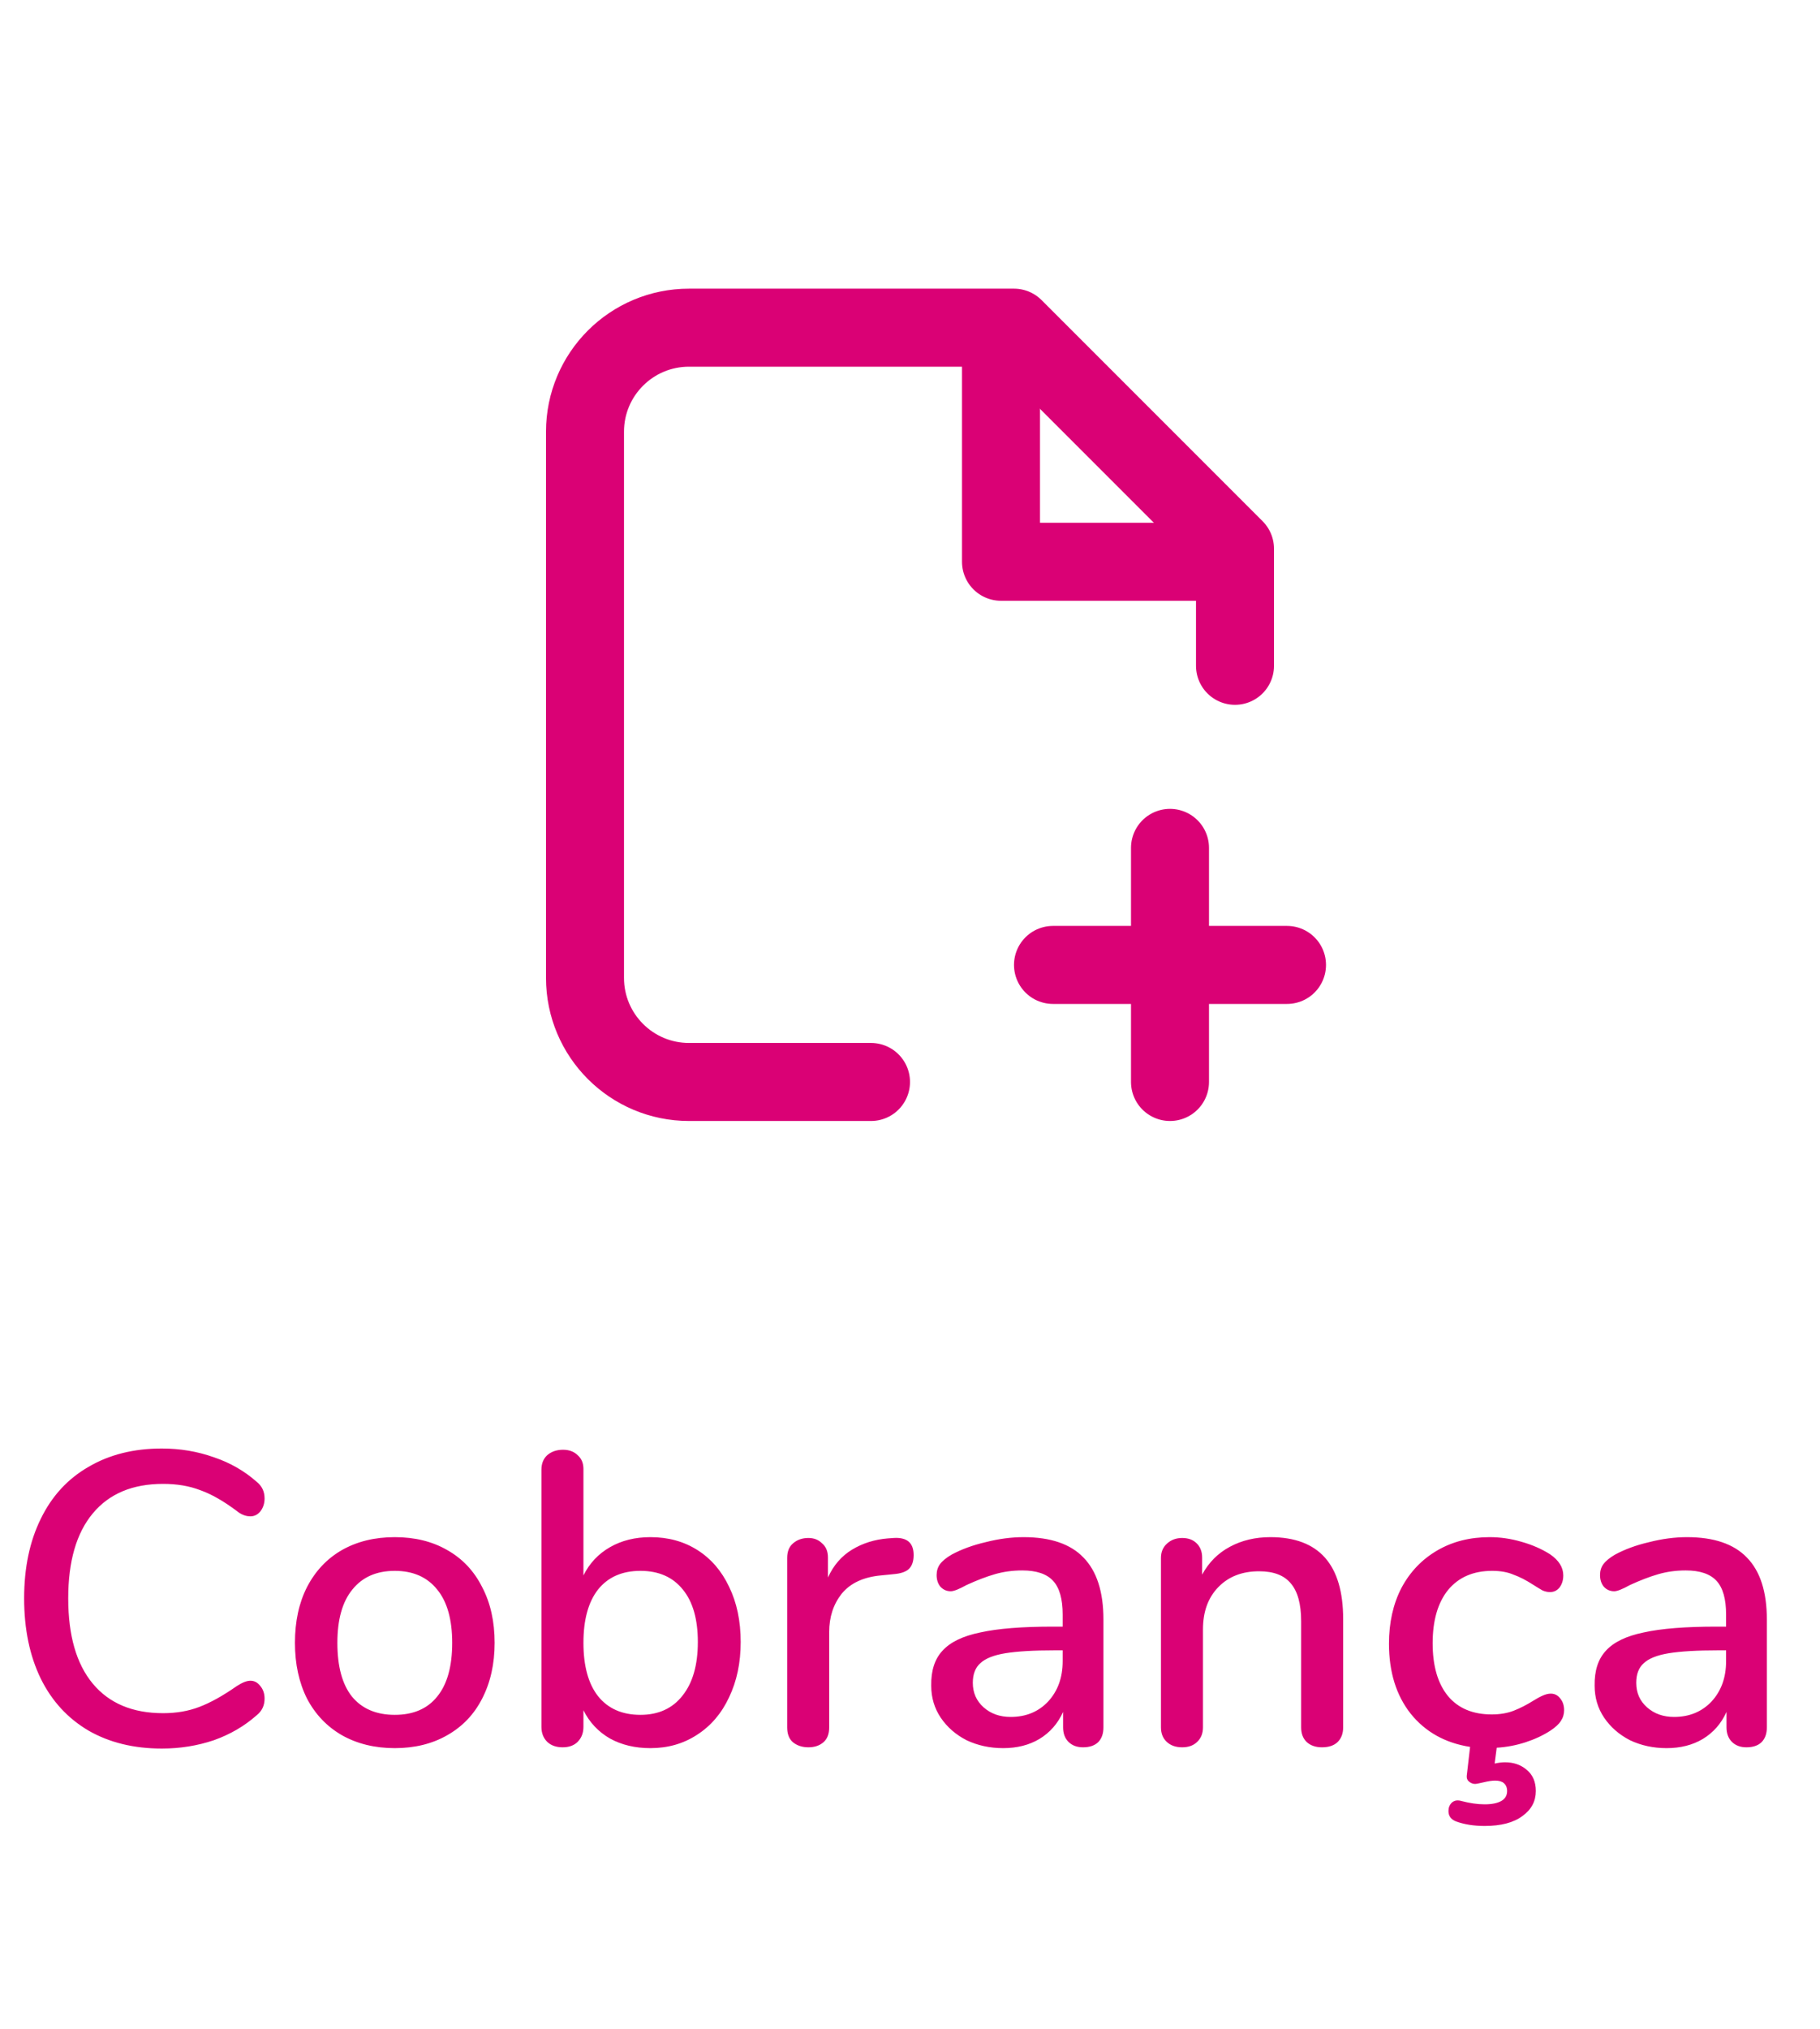 <svg width="35" height="39" viewBox="0 0 35 39" fill="none" xmlns="http://www.w3.org/2000/svg">
<path d="M16.75 20.799H13.25C12.145 20.799 11.25 19.903 11.25 18.799V8.299C11.25 7.194 12.145 6.299 13.25 6.299H19.5L23.75 10.549V12.799" stroke="#DA0175" stroke-width="1.5" stroke-linecap="round" stroke-linejoin="round"/>
<path d="M22.5 16.299V20.799" stroke="#DA0175" stroke-width="1.5" stroke-linecap="round" stroke-linejoin="round"/>
<path d="M24.75 18.549H20.25" stroke="#DA0175" stroke-width="1.5" stroke-linecap="round" stroke-linejoin="round"/>
<path d="M23.5 10.799H19.25V6.549" stroke="#DA0175" stroke-width="1.5" stroke-linecap="round" stroke-linejoin="round"/>
<path d="M3.112 33.613C2.573 33.613 2.104 33.498 1.704 33.269C1.304 33.034 0.997 32.701 0.784 32.269C0.571 31.831 0.464 31.317 0.464 30.725C0.464 30.138 0.571 29.629 0.784 29.197C0.997 28.759 1.304 28.426 1.704 28.197C2.104 27.962 2.573 27.845 3.112 27.845C3.464 27.845 3.797 27.901 4.112 28.013C4.427 28.119 4.701 28.277 4.936 28.485C5.037 28.565 5.088 28.672 5.088 28.805C5.088 28.901 5.061 28.983 5.008 29.053C4.955 29.117 4.891 29.149 4.816 29.149C4.725 29.149 4.637 29.114 4.552 29.045C4.296 28.853 4.061 28.72 3.848 28.645C3.64 28.565 3.403 28.525 3.136 28.525C2.549 28.525 2.099 28.714 1.784 29.093C1.469 29.471 1.312 30.015 1.312 30.725C1.312 31.439 1.469 31.986 1.784 32.365C2.099 32.743 2.549 32.933 3.136 32.933C3.392 32.933 3.624 32.893 3.832 32.813C4.045 32.733 4.285 32.599 4.552 32.413C4.659 32.343 4.747 32.309 4.816 32.309C4.891 32.309 4.955 32.343 5.008 32.413C5.061 32.477 5.088 32.557 5.088 32.653C5.088 32.786 5.037 32.893 4.936 32.973C4.701 33.181 4.427 33.341 4.112 33.453C3.797 33.559 3.464 33.613 3.112 33.613ZM7.592 33.605C7.208 33.605 6.869 33.522 6.576 33.357C6.288 33.191 6.064 32.957 5.904 32.653C5.749 32.343 5.672 31.986 5.672 31.581C5.672 31.17 5.749 30.813 5.904 30.509C6.064 30.2 6.288 29.962 6.576 29.797C6.869 29.631 7.208 29.549 7.592 29.549C7.976 29.549 8.312 29.631 8.6 29.797C8.893 29.962 9.117 30.2 9.272 30.509C9.432 30.813 9.512 31.17 9.512 31.581C9.512 31.986 9.432 32.343 9.272 32.653C9.117 32.957 8.893 33.191 8.6 33.357C8.312 33.522 7.976 33.605 7.592 33.605ZM7.592 32.965C7.949 32.965 8.221 32.847 8.408 32.613C8.6 32.378 8.696 32.034 8.696 31.581C8.696 31.133 8.6 30.791 8.408 30.557C8.216 30.317 7.944 30.197 7.592 30.197C7.24 30.197 6.968 30.317 6.776 30.557C6.584 30.791 6.488 31.133 6.488 31.581C6.488 32.034 6.581 32.378 6.768 32.613C6.96 32.847 7.235 32.965 7.592 32.965ZM12.508 29.549C12.849 29.549 13.15 29.631 13.412 29.797C13.673 29.962 13.876 30.197 14.02 30.501C14.169 30.805 14.244 31.16 14.244 31.565C14.244 31.965 14.169 32.319 14.02 32.629C13.876 32.938 13.67 33.178 13.404 33.349C13.142 33.52 12.844 33.605 12.508 33.605C12.214 33.605 11.956 33.544 11.732 33.421C11.508 33.293 11.337 33.111 11.22 32.877V33.197C11.22 33.314 11.182 33.41 11.108 33.485C11.038 33.554 10.942 33.589 10.82 33.589C10.697 33.589 10.598 33.554 10.524 33.485C10.449 33.41 10.412 33.314 10.412 33.197V28.253C10.412 28.136 10.449 28.042 10.524 27.973C10.604 27.904 10.705 27.869 10.828 27.869C10.945 27.869 11.038 27.904 11.108 27.973C11.182 28.037 11.22 28.125 11.22 28.237V30.285C11.337 30.05 11.508 29.869 11.732 29.741C11.956 29.613 12.214 29.549 12.508 29.549ZM12.316 32.965C12.662 32.965 12.932 32.842 13.124 32.597C13.321 32.352 13.42 32.008 13.42 31.565C13.42 31.128 13.324 30.791 13.132 30.557C12.94 30.317 12.668 30.197 12.316 30.197C11.964 30.197 11.692 30.317 11.5 30.557C11.313 30.797 11.22 31.138 11.22 31.581C11.22 32.023 11.313 32.365 11.5 32.605C11.692 32.845 11.964 32.965 12.316 32.965ZM17.186 29.565C17.442 29.549 17.57 29.658 17.57 29.893C17.57 30.01 17.541 30.098 17.482 30.157C17.424 30.215 17.322 30.25 17.178 30.261L16.938 30.285C16.602 30.317 16.352 30.434 16.186 30.637C16.026 30.84 15.946 31.085 15.946 31.373V33.205C15.946 33.333 15.909 33.429 15.834 33.493C15.759 33.557 15.664 33.589 15.546 33.589C15.429 33.589 15.33 33.557 15.25 33.493C15.175 33.429 15.138 33.333 15.138 33.205V29.949C15.138 29.826 15.175 29.733 15.25 29.669C15.33 29.599 15.429 29.565 15.546 29.565C15.653 29.565 15.741 29.599 15.81 29.669C15.885 29.733 15.922 29.823 15.922 29.941V30.325C16.029 30.09 16.183 29.912 16.386 29.789C16.589 29.666 16.818 29.594 17.074 29.573L17.186 29.565ZM19.684 29.549C20.202 29.549 20.586 29.68 20.836 29.941C21.092 30.202 21.22 30.599 21.22 31.133V33.205C21.22 33.328 21.186 33.423 21.116 33.493C21.047 33.557 20.951 33.589 20.828 33.589C20.711 33.589 20.618 33.554 20.548 33.485C20.479 33.416 20.444 33.322 20.444 33.205V32.909C20.343 33.133 20.191 33.306 19.988 33.429C19.791 33.546 19.559 33.605 19.292 33.605C19.036 33.605 18.802 33.554 18.588 33.453C18.38 33.346 18.215 33.202 18.092 33.021C17.97 32.84 17.908 32.634 17.908 32.405C17.903 32.117 17.975 31.893 18.124 31.733C18.274 31.567 18.516 31.45 18.852 31.381C19.188 31.306 19.655 31.269 20.252 31.269H20.436V31.037C20.436 30.738 20.375 30.522 20.252 30.389C20.13 30.256 19.932 30.189 19.66 30.189C19.474 30.189 19.298 30.213 19.132 30.261C18.967 30.309 18.786 30.378 18.588 30.469C18.444 30.549 18.343 30.589 18.284 30.589C18.204 30.589 18.138 30.559 18.084 30.501C18.036 30.442 18.012 30.367 18.012 30.277C18.012 30.197 18.034 30.128 18.076 30.069C18.124 30.005 18.199 29.944 18.3 29.885C18.487 29.784 18.706 29.703 18.956 29.645C19.207 29.581 19.45 29.549 19.684 29.549ZM19.436 33.005C19.73 33.005 19.97 32.906 20.156 32.709C20.343 32.506 20.436 32.248 20.436 31.933V31.725H20.292C19.876 31.725 19.556 31.744 19.332 31.781C19.108 31.818 18.948 31.882 18.852 31.973C18.756 32.058 18.708 32.184 18.708 32.349C18.708 32.541 18.778 32.698 18.916 32.821C19.055 32.944 19.228 33.005 19.436 33.005ZM24.43 29.549C25.363 29.549 25.83 30.074 25.83 31.125V33.205C25.83 33.328 25.792 33.423 25.718 33.493C25.648 33.557 25.55 33.589 25.422 33.589C25.299 33.589 25.2 33.554 25.126 33.485C25.056 33.416 25.022 33.322 25.022 33.205V31.165C25.022 30.834 24.955 30.591 24.822 30.437C24.694 30.282 24.491 30.205 24.214 30.205C23.888 30.205 23.627 30.306 23.43 30.509C23.232 30.712 23.134 30.983 23.134 31.325V33.205C23.134 33.322 23.096 33.416 23.022 33.485C22.952 33.554 22.856 33.589 22.734 33.589C22.611 33.589 22.512 33.554 22.438 33.485C22.363 33.416 22.326 33.322 22.326 33.205V29.949C22.326 29.837 22.363 29.746 22.438 29.677C22.518 29.602 22.616 29.565 22.734 29.565C22.851 29.565 22.944 29.599 23.014 29.669C23.083 29.738 23.118 29.829 23.118 29.941V30.269C23.246 30.034 23.424 29.855 23.654 29.733C23.883 29.61 24.142 29.549 24.43 29.549ZM29.823 32.557C29.898 32.557 29.959 32.589 30.007 32.653C30.055 32.712 30.079 32.786 30.079 32.877C30.079 32.952 30.058 33.021 30.015 33.085C29.978 33.144 29.911 33.205 29.815 33.269C29.676 33.359 29.516 33.434 29.335 33.493C29.154 33.551 28.97 33.586 28.783 33.597L28.743 33.901C28.818 33.885 28.884 33.877 28.943 33.877C29.108 33.877 29.247 33.925 29.359 34.021C29.476 34.117 29.535 34.253 29.535 34.429C29.535 34.626 29.45 34.786 29.279 34.909C29.108 35.037 28.866 35.101 28.551 35.101C28.343 35.101 28.159 35.072 27.999 35.013C27.903 34.975 27.855 34.909 27.855 34.813C27.855 34.749 27.876 34.696 27.919 34.653C27.967 34.61 28.028 34.599 28.103 34.621C28.263 34.663 28.412 34.685 28.551 34.685C28.69 34.685 28.796 34.663 28.871 34.621C28.946 34.578 28.983 34.514 28.983 34.429C28.983 34.365 28.962 34.314 28.919 34.277C28.882 34.245 28.826 34.229 28.751 34.229C28.698 34.229 28.626 34.239 28.535 34.261C28.444 34.282 28.388 34.293 28.367 34.293C28.324 34.293 28.284 34.277 28.247 34.245C28.215 34.218 28.202 34.181 28.207 34.133L28.271 33.581C27.791 33.506 27.41 33.293 27.127 32.941C26.85 32.589 26.711 32.141 26.711 31.597C26.711 31.192 26.791 30.834 26.951 30.525C27.116 30.215 27.346 29.976 27.639 29.805C27.932 29.634 28.268 29.549 28.647 29.549C28.85 29.549 29.052 29.578 29.255 29.637C29.463 29.695 29.647 29.776 29.807 29.877C29.978 29.994 30.063 30.13 30.063 30.285C30.063 30.375 30.039 30.453 29.991 30.517C29.943 30.576 29.882 30.605 29.807 30.605C29.759 30.605 29.711 30.594 29.663 30.573C29.615 30.546 29.554 30.509 29.479 30.461C29.346 30.375 29.22 30.311 29.103 30.269C28.991 30.221 28.855 30.197 28.695 30.197C28.332 30.197 28.05 30.32 27.847 30.565C27.65 30.81 27.551 31.151 27.551 31.589C27.551 32.026 27.65 32.365 27.847 32.605C28.044 32.84 28.324 32.957 28.687 32.957C28.847 32.957 28.988 32.933 29.111 32.885C29.234 32.837 29.359 32.773 29.487 32.693C29.546 32.656 29.604 32.623 29.663 32.597C29.722 32.57 29.775 32.557 29.823 32.557ZM32.442 29.549C32.959 29.549 33.343 29.68 33.594 29.941C33.85 30.202 33.978 30.599 33.978 31.133V33.205C33.978 33.328 33.944 33.423 33.874 33.493C33.805 33.557 33.709 33.589 33.586 33.589C33.469 33.589 33.376 33.554 33.306 33.485C33.237 33.416 33.202 33.322 33.202 33.205V32.909C33.101 33.133 32.949 33.306 32.746 33.429C32.549 33.546 32.317 33.605 32.05 33.605C31.794 33.605 31.559 33.554 31.346 33.453C31.138 33.346 30.973 33.202 30.85 33.021C30.727 32.84 30.666 32.634 30.666 32.405C30.661 32.117 30.733 31.893 30.882 31.733C31.032 31.567 31.274 31.45 31.61 31.381C31.946 31.306 32.413 31.269 33.01 31.269H33.194V31.037C33.194 30.738 33.133 30.522 33.01 30.389C32.888 30.256 32.69 30.189 32.418 30.189C32.231 30.189 32.056 30.213 31.89 30.261C31.725 30.309 31.544 30.378 31.346 30.469C31.202 30.549 31.101 30.589 31.042 30.589C30.962 30.589 30.895 30.559 30.842 30.501C30.794 30.442 30.77 30.367 30.77 30.277C30.77 30.197 30.791 30.128 30.834 30.069C30.882 30.005 30.957 29.944 31.058 29.885C31.245 29.784 31.463 29.703 31.714 29.645C31.965 29.581 32.208 29.549 32.442 29.549ZM32.194 33.005C32.487 33.005 32.727 32.906 32.914 32.709C33.101 32.506 33.194 32.248 33.194 31.933V31.725H33.05C32.634 31.725 32.314 31.744 32.09 31.781C31.866 31.818 31.706 31.882 31.61 31.973C31.514 32.058 31.466 32.184 31.466 32.349C31.466 32.541 31.535 32.698 31.674 32.821C31.813 32.944 31.986 33.005 32.194 33.005Z" fill="#DA0175"/>
</svg>
